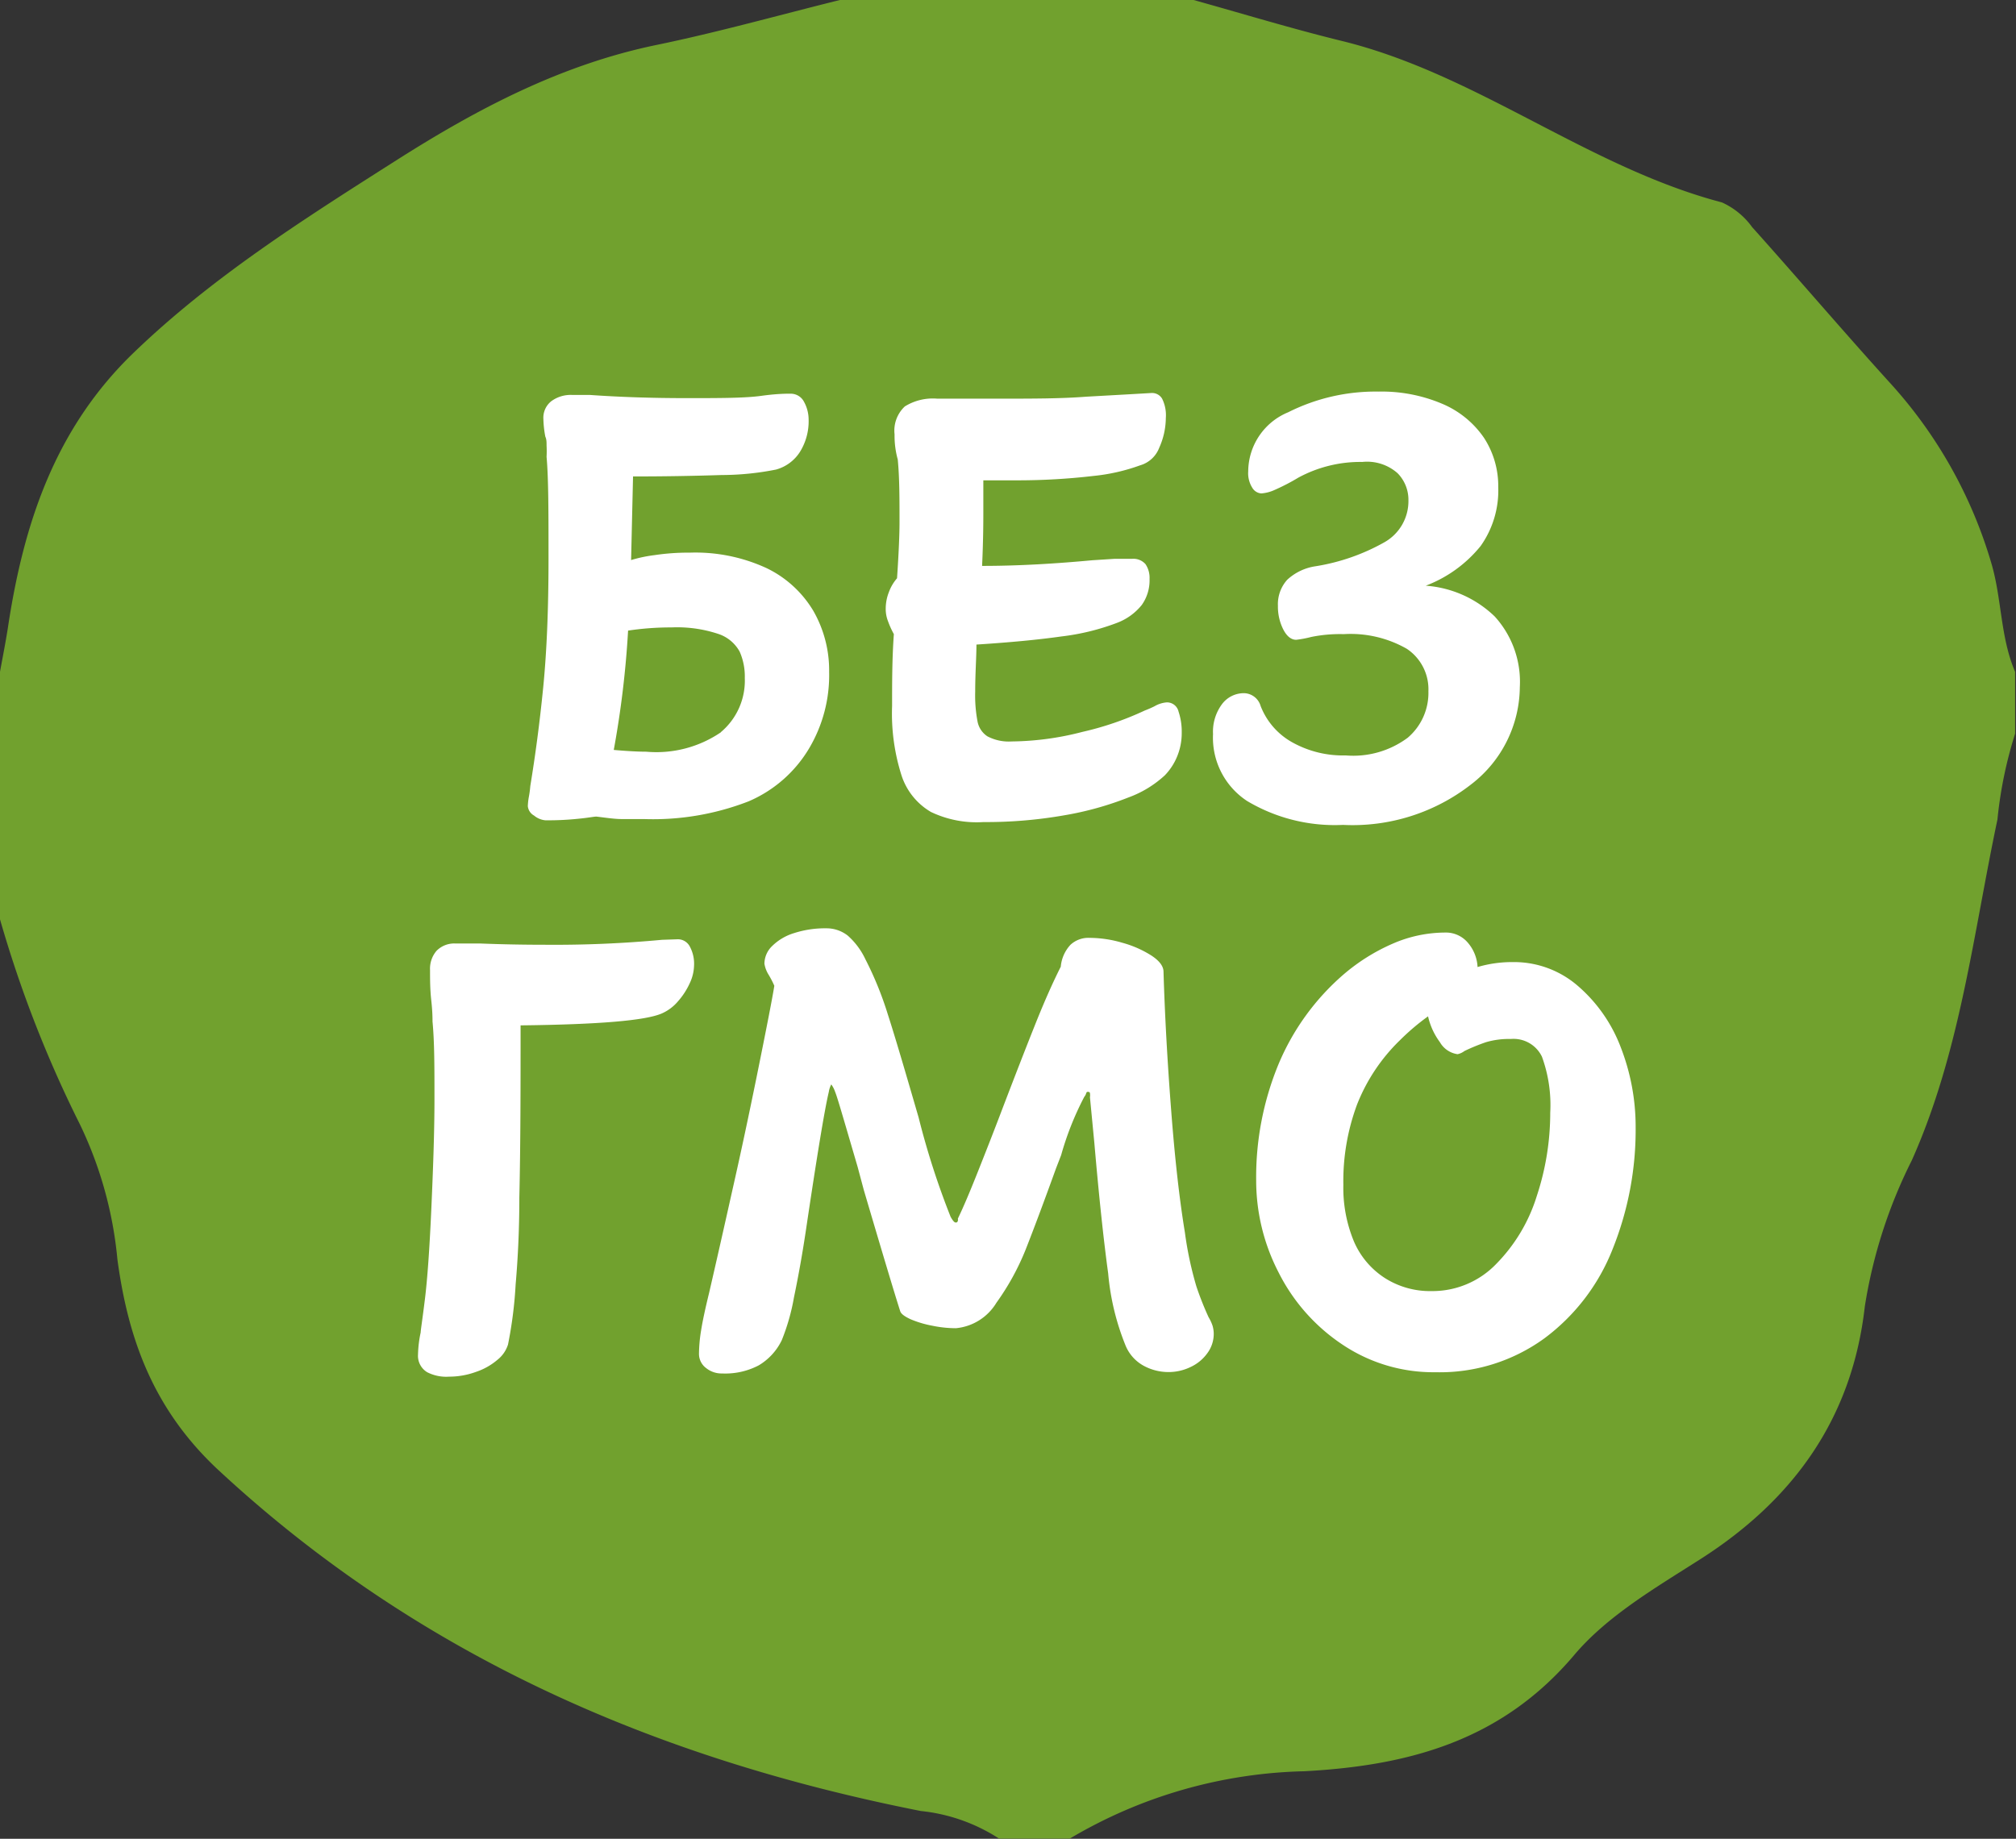 <svg id="вектор" xmlns="http://www.w3.org/2000/svg" viewBox="0 0 114.01 104.01"><rect x="0" y="0" width="114.01" height="104.01" fill="#333333" stroke="none"/><path d="M777.31-117.19a26 26 0 00-5.8-10.33c-2.62-2.89-5.15-5.86-7.75-8.76a4.27 4.27 0 00-1.71-1.4c-7.6-2-13.83-7.25-21.48-9.13-2.82-.69-5.6-1.54-8.4-2.32h-20c-3.47.86-6.91 1.83-10.41 2.55-5.38 1.12-10.09 3.6-14.68 6.52-5.2 3.31-10.4 6.59-14.86 10.89s-6.23 9.71-7.11 15.59c-.13.82-.29 1.63-.44 2.45v14a67.34 67.34 0 004.52 11.6 22.39 22.39 0 012.12 7.64c.6 4.45 2 8.4 5.6 11.81 11.36 10.59 24.85 16.43 39.84 19.39a10 10 0 014.42 1.56h4a27.15 27.15 0 0113.27-3.81c5.94-.32 11.17-1.74 15.26-6.58 1.88-2.22 4.6-3.8 7.12-5.41 5.3-3.38 8.6-8 9.31-14.3a28.08 28.08 0 012.66-8.27c2.74-6.14 3.47-12.79 4.84-19.27a23.81 23.81 0 011-4.86v-3.5c-.83-1.93-.75-4.07-1.32-6.06z" transform="translate(-664.67 149.13)" fill="#71a12e"/><path d="M694.87-103a.68.68 0 01-.35-.53 3.55 3.55 0 01.05-.48 5.86 5.86 0 00.09-.66c.28-1.7.53-3.56.73-5.58s.3-4.43.3-7.25c0-2.65 0-4.58-.11-5.79a6.11 6.11 0 000-.64c0-.19 0-.35-.07-.5a6 6 0 01-.11-1 1.19 1.19 0 01.44-1 1.84 1.84 0 011.19-.36h1q2.55.18 5.46.18c1.89 0 3.3 0 4.24-.13s1.48-.12 1.64-.12a.84.84 0 01.77.46 2.1 2.1 0 01.26 1 3.29 3.29 0 01-.49 1.83 2.34 2.34 0 01-1.35 1 15.85 15.85 0 01-3.09.31c-1.53.05-3.19.08-5 .08l-.11 4.73a8 8 0 011.33-.28 12.86 12.86 0 012-.14 9.59 9.59 0 014.34.88 6.22 6.22 0 012.64 2.42 6.77 6.77 0 01.89 3.45 8.11 8.11 0 01-1.12 4.3 7.33 7.33 0 01-3.44 3.02 14.94 14.94 0 01-5.91 1h-1.26c-.39 0-.86-.07-1.43-.14-.14 0-.47.07-1 .12a16.47 16.47 0 01-1.89.09 1.17 1.17 0 01-.64-.27zm10.57-4.72a3.8 3.8 0 001.35-3.06 3.47 3.47 0 00-.29-1.49 2.14 2.14 0 00-1.2-1 7.38 7.38 0 00-2.66-.37 16.14 16.14 0 00-2.45.18 54.62 54.62 0 01-.81 6.75c.8.07 1.41.1 1.84.1a6.47 6.47 0 004.22-1.1zm11.88 4.52a3.72 3.72 0 01-1.67-2.08 11.53 11.53 0 01-.53-3.92c0-1.33 0-2.68.1-4.06a5.05 5.05 0 01-.33-.73 1.88 1.88 0 01-.13-.72 2.56 2.56 0 01.18-.93 2.48 2.48 0 01.46-.78c.1-1.47.14-2.52.14-3.16 0-1.35 0-2.54-.1-3.56a5 5 0 01-.18-1.42 1.87 1.87 0 01.58-1.58 3 3 0 011.83-.44h3.54c1.84 0 3.46 0 4.87-.11l2.5-.14 1.21-.07a.66.66 0 01.6.32 2.1 2.1 0 01.21 1.1 4.14 4.14 0 01-.37 1.67 1.64 1.64 0 01-1.08 1 10.83 10.83 0 01-2.63.6 37.07 37.07 0 01-4.36.25h-1.88v1.74c0 .55 0 1.58-.07 3.1 2.11 0 4.19-.13 6.24-.32l1.24-.08h1a.91.91 0 01.76.3 1.38 1.38 0 01.23.84 2.4 2.4 0 01-.44 1.47 3.27 3.27 0 01-1.37 1 13.16 13.16 0 01-3.17.78c-1.34.19-2.94.34-4.81.46 0 .74-.07 1.63-.07 2.67a7.84 7.84 0 00.13 1.67 1.29 1.29 0 00.56.85 2.59 2.59 0 001.37.29 16.41 16.41 0 004-.54 17.35 17.35 0 003.53-1.21 6 6 0 00.55-.24 1.62 1.62 0 01.69-.22.67.67 0 01.67.52 3.59 3.59 0 01.18 1.19 3.47 3.47 0 01-.29 1.42 3.34 3.34 0 01-.67 1 6.11 6.11 0 01-2.06 1.25 18 18 0 01-3.58 1 25.57 25.57 0 01-4.61.39 6 6 0 01-2.97-.57zm17.88-.62a4.28 4.28 0 01-1.93-3.79 2.61 2.61 0 01.5-1.68 1.54 1.54 0 011.27-.63 1 1 0 01.92.72 4 4 0 001.81 2.07 5.88 5.88 0 003 .73 5.16 5.16 0 003.51-1 3.33 3.33 0 001.17-2.63 2.75 2.75 0 00-1.22-2.4 6.41 6.41 0 00-3.57-.83 8.12 8.12 0 00-1.84.16 6.11 6.11 0 01-.85.16c-.28 0-.53-.2-.73-.59a2.86 2.86 0 01-.3-1.33 2.06 2.06 0 01.53-1.48 3 3 0 011.6-.76 11.66 11.66 0 003.88-1.35 2.67 2.67 0 001.37-2.38 2.14 2.14 0 00-.61-1.53 2.6 2.6 0 00-2-.64 7.36 7.36 0 00-3.62.89 11.71 11.71 0 01-1.33.69 2.19 2.19 0 01-.76.2.64.64 0 01-.51-.32 1.54 1.54 0 01-.23-.93 3.64 3.64 0 012.26-3.34 11 11 0 015.11-1.17 8.76 8.76 0 013.6.69 5.4 5.4 0 012.36 1.92 5 5 0 01.81 2.79 5.43 5.43 0 01-1 3.34 7.33 7.33 0 01-3.1 2.24 6.26 6.26 0 013.9 1.74 5.49 5.49 0 011.42 4 7 7 0 01-2.73 5.48 10.89 10.89 0 01-7.27 2.31 9.68 9.68 0 01-5.42-1.35zm-46.37 32.31a1.08 1.08 0 01-.52-1 6.62 6.62 0 01.15-1.25c0-.12.1-.74.24-1.88s.26-2.82.36-5.05.18-4.38.18-6.25 0-3.25-.11-4.41c0-.17 0-.56-.07-1.19s-.07-1.2-.07-1.72a1.55 1.55 0 01.37-1.09 1.4 1.4 0 011.08-.41h1.42c1.28.05 2.48.07 3.62.07a65.44 65.44 0 006.63-.28L703-96a.76.76 0 01.67.39 2.05 2.05 0 01.25 1.11 2.48 2.48 0 01-.25 1 4.09 4.09 0 01-.65 1 2.53 2.53 0 01-.91.69c-.92.41-3.59.63-8 .68 0 3.43 0 6.68-.07 9.74q0 2.52-.21 4.92a23.65 23.65 0 01-.43 3.39 1.78 1.78 0 01-.59.86 3.65 3.65 0 01-1.22.69 4.43 4.43 0 01-1.52.27 2.36 2.36 0 01-1.24-.25zm15.78-.23a1 1 0 01-.41-.84 8.57 8.57 0 01.12-1.3c.08-.51.23-1.21.45-2.11q.6-2.6 1.32-5.83c.49-2.16.94-4.29 1.37-6.4q.85-4.19 1-5.15a5.39 5.39 0 00-.32-.62 1.68 1.68 0 01-.24-.63 1.4 1.4 0 01.44-1 3 3 0 011.24-.73 5.68 5.68 0 011.83-.27 1.94 1.94 0 011.2.41 4.12 4.12 0 011 1.34 19.3 19.3 0 011.26 3.09c.43 1.33 1 3.28 1.75 5.86a44.69 44.69 0 001.81 5.62c.12.21.21.32.28.32s.09 0 .13-.09a.36.36 0 000-.13c.31-.64.69-1.54 1.15-2.7s.92-2.33 1.37-3.52c.73-1.91 1.36-3.53 1.88-4.83s1-2.37 1.42-3.2a2.08 2.08 0 01.55-1.24 1.49 1.49 0 011.08-.39 6.62 6.62 0 011.86.28 6 6 0 011.65.73c.45.3.67.6.67.91q.11 3.66.43 7.8c.21 2.76.47 5.07.78 6.95a20 20 0 00.65 3.05 17.53 17.53 0 00.69 1.74 2.44 2.44 0 01.22.47 1.64 1.64 0 01.07.46 1.83 1.83 0 01-.36 1.1 2.41 2.41 0 01-.94.78 2.84 2.84 0 01-1.26.29 2.93 2.93 0 01-1.41-.36 2.3 2.3 0 01-1-1.1 14.07 14.07 0 01-1-4.12q-.39-2.85-.78-7.36l-.25-2.6a.75.75 0 000-.23c0-.06-.06-.08-.11-.08s-.08 0-.11.1a.52.52 0 01-.1.18 17 17 0 00-1.31 3.3l-.29.75q-1 2.77-1.72 4.6a14.16 14.16 0 01-1.65 3 3 3 0 01-2.29 1.44 6.62 6.62 0 01-1.33-.14 5.89 5.89 0 01-1.24-.37c-.34-.16-.53-.3-.58-.45q-.42-1.3-2.06-6.86l-.35-1.31-.53-1.81c-.41-1.4-.65-2.22-.75-2.45a1.44 1.44 0 00-.21-.4 1.37 1.37 0 00-.14.43c-.24 1-.68 3.69-1.31 7.93q-.29 1.92-.66 3.69a11.85 11.85 0 01-.69 2.42 3.34 3.34 0 01-1.3 1.42 4.07 4.07 0 01-2.07.46 1.39 1.39 0 01-.9-.3zm49.26-21.65a8.61 8.61 0 012.45 3.48 12.41 12.41 0 01.85 4.54 18.1 18.1 0 01-1.3 6.89 11.55 11.55 0 01-3.87 5.06 10.07 10.07 0 01-6.15 1.91 9.23 9.23 0 01-5.27-1.57 10.63 10.63 0 01-3.6-4.07 11.31 11.31 0 01-1.27-5.2 16.74 16.74 0 011.27-6.6 13.69 13.69 0 013.66-5.05 11 11 0 012.81-1.76 7.46 7.46 0 012.94-.62 1.62 1.62 0 011.27.55 2.28 2.28 0 01.57 1.4 6.94 6.94 0 012-.28 5.51 5.51 0 013.64 1.32zm-4.59 15.76a9.46 9.46 0 002.3-3.85 15 15 0 00.76-4.71 8 8 0 00-.47-3.17 1.78 1.78 0 00-1.76-1 4.58 4.58 0 00-1.4.18 10.91 10.91 0 00-1.22.5 1 1 0 01-.39.18 1.37 1.37 0 01-1-.68 3.88 3.88 0 01-.67-1.46 12.88 12.88 0 00-1.59 1.35 10.33 10.33 0 00-2.43 3.65 12.43 12.43 0 00-.77 4.53 7.89 7.89 0 00.61 3.23 4.64 4.64 0 001.75 2.05 4.75 4.75 0 002.63.73 5 5 0 003.65-1.53z" transform="translate(-664.67 149.13)" fill="#fff"/></svg>